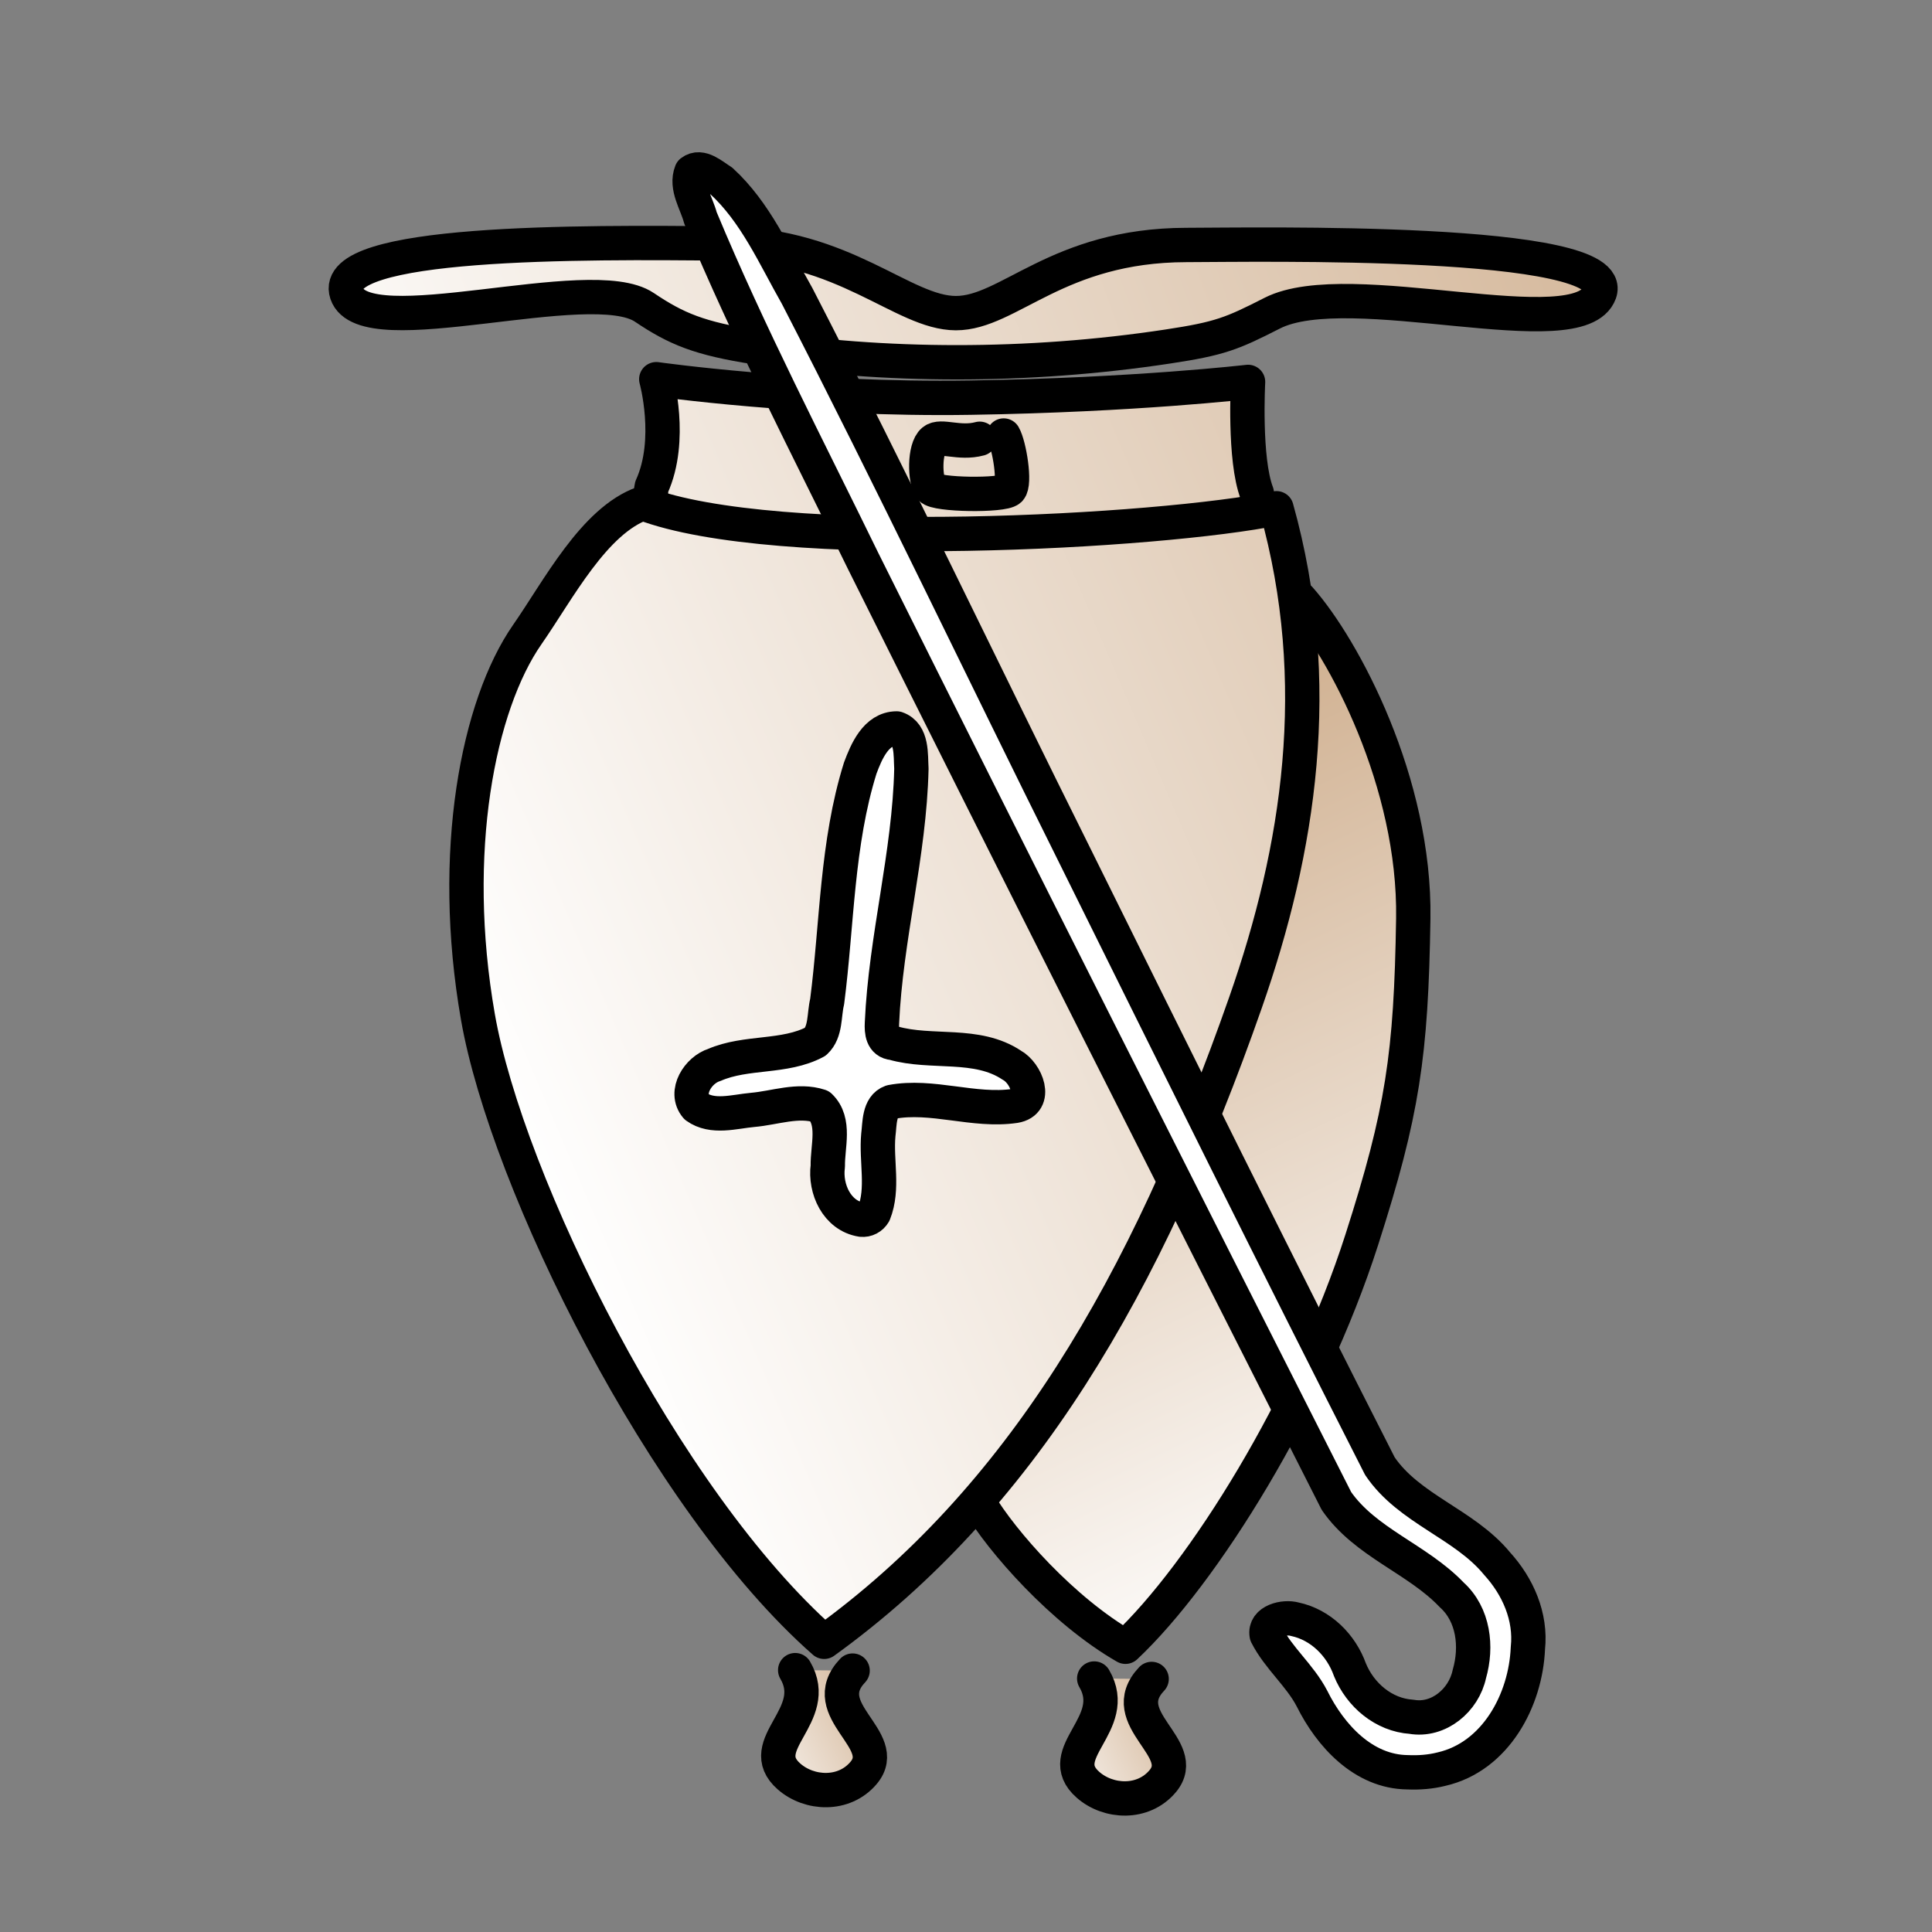 <?xml version="1.0" encoding="UTF-8" standalone="no"?>
<svg
   xmlns:dc="http://purl.org/dc/elements/1.1/"
   xmlns:cc="http://creativecommons.org/ns#"
   xmlns:rdf="http://www.w3.org/1999/02/22-rdf-syntax-ns#"
   xmlns:svg="http://www.w3.org/2000/svg"
   xmlns="http://www.w3.org/2000/svg"
   xmlns:xlink="http://www.w3.org/1999/xlink"
   xmlns:sodipodi="http://sodipodi.sourceforge.net/DTD/sodipodi-0.dtd"
   xmlns:inkscape="http://www.inkscape.org/namespaces/inkscape"
   width="700pt"
   height="700pt"
   viewBox="-20 0 900 900"
   version="1"
   id="svg6310"
   inkscape:version="0.91 r13725"
   sodipodi:docname="wB.svg">
  <rect x="-20" y="0" width="900" height="900" fill="#808080" stroke="none"/>
  <sodipodi:namedview
     pagecolor="#ffffff"
     bordercolor="#666666"
     borderopacity="1"
     objecttolerance="10"
     gridtolerance="10"
     guidetolerance="10"
     inkscape:pageopacity="0"
     inkscape:pageshadow="2"
     inkscape:window-width="1920"
     inkscape:window-height="1039"
     id="namedview6349"
     showgrid="false"
     inkscape:zoom="0.26971429"
     inkscape:cx="437.5"
     inkscape:cy="437.5"
     inkscape:window-x="0"
     inkscape:window-y="20"
     inkscape:window-maximized="0"
     inkscape:current-layer="svg6310" />
  <defs
     id="defs6312">
    <linearGradient
       id="a">
      <stop
         offset="0"
         stop-color="#fff"
         id="stop6315" />
      <stop
         offset="1"
         stop-color="#d0b090"
         id="stop6317" />
    </linearGradient>
    <linearGradient
       xlink:href="#a"
       x1="721.622"
       y1="220.042"
       x2="586.808"
       y2="554.597"
       gradientUnits="userSpaceOnUse"
       id="linearGradient6319" />
    <linearGradient
       xlink:href="#a"
       id="f"
       x1="136.097"
       y1="629.62"
       x2="784.781"
       y2="865.103"
       gradientUnits="userSpaceOnUse" />
    <linearGradient
       xlink:href="#a"
       id="e"
       x1="321.158"
       y1="90.161"
       x2="395.432"
       y2="128.463"
       gradientUnits="userSpaceOnUse" />
    <linearGradient
       xlink:href="#a"
       id="g"
       gradientUnits="userSpaceOnUse"
       x1="321.158"
       y1="90.161"
       x2="395.432"
       y2="128.463"
       gradientTransform="translate(139.297,-3.893)" />
    <linearGradient
       xlink:href="#a"
       gradientUnits="userSpaceOnUse"
       x1="721.622"
       y1="220.042"
       x2="541.266"
       y2="599.38"
       id="linearGradient6324" />
    <linearGradient
       xlink:href="#a"
       id="d"
       gradientUnits="userSpaceOnUse"
       x1="192.3"
       y1="446.013"
       x2="825.779"
       y2="717.336" />
    <linearGradient
       xlink:href="#a"
       id="c"
       gradientUnits="userSpaceOnUse"
       x1="192.3"
       y1="446.013"
       x2="825.779"
       y2="717.336" />
    <linearGradient
       xlink:href="#a"
       id="b"
       gradientUnits="userSpaceOnUse"
       x1="721.622"
       y1="220.042"
       x2="541.266"
       y2="599.38" />
  </defs>
  <g
     id="g6329"
     transform="matrix(1,0,0,-1,0,916.741)"
     style="fill-rule:evenodd;stroke:#000000;stroke-width:16;stroke-linecap:round;stroke-linejoin:round">
    <path
       d="m 435.906,216.87 c 10.82,-18.258 39.158,-50.49 68.378,-67.253 36.233,34.056 85.64,113.37 110.08,189.586 19.048,59.4 22.998,86.092 23.99,149.55 0.992,63.456 -32.38,125.965 -52.865,149.09"
       id="path6331"
       style="fill:url(#b)"
       inkscape:connector-curvature="0" />
    <path
       d="m 565.47,687.058 c 6.038,-53.47 -294.122,-49.522 -281.848,3.006 9.917,21.888 2.096,50.035 2.096,50.035 0,0 69.277,-9.83 146.383,-8.606 77.106,1.225 129.29,7.34 129.29,7.34 0,0 -1.96,-36.02 4.08,-51.776 z"
       id="path6333"
       style="fill:url(#c)"
       inkscape:connector-curvature="0" />
    <path
       d="m 279.434,682.284 c -22.79,-8.085 -39.382,-40.436 -53.76,-61.07 -22.95,-32.935 -36.48,-101.43 -23.04,-178.234 13.44,-76.806 86.488,-225.22 161.287,-291.053 91.163,65.833 149.953,165.363 196.349,297.983 24.83,70.97 37.153,148.64 14.362,230.064 -53.177,-10.972 -233.25,-21.38 -295.198,2.31 z"
       id="path6335"
       style="fill:url(#d)"
       inkscape:connector-curvature="0" />
    <path
       d="m 350.43,138.72 c 12.48,-21.197 -19.732,-34.72 -2.883,-49.523 9.462,-8.313 25.65,-9.145 34.737,1.638 13.104,15.548 -22.745,29.035 -5.107,47.677"
       id="path6337"
       style="fill:url(#e)"
       inkscape:connector-curvature="0" />
    <path
       d="m 436.38,712.35 c -9.533,-2.575 -18.102,1.955 -21.598,-0.94 -4.29,-3.555 -4.038,-18.34 -1.198,-22.095 2.428,-3.21 33.63,-3.61 36.693,-0.653 2.855,2.75 -0.082,20.665 -2.727,25.197"
       id="path6339"
       inkscape:connector-curvature="0"
       style="fill:none;fill-opacity:0.75" />
    <path
       d="m 381.313,348.563 c -11.428,1.812 -17.116,14.342 -15.685,24.968 -0.197,9.085 3.782,20.79 -3.69,27.908 -10.11,3.363 -21.048,-0.85 -31.35,-1.73 -8.48,-0.774 -18.705,-3.98 -26.244,1.48 -5.77,6.835 0.97,17.165 8.406,19.468 14.953,6.505 32.706,3.112 47.094,10.813 4.967,4.58 3.95,12.56 5.47,18.655 4.676,36.302 4.43,73.618 15.405,108.78 2.872,7.72 7.36,18.433 16.967,18.5 7.418,-2.537 6.48,-12.39 6.875,-18.75 -0.898,-39.87 -11.963,-78.735 -13.718,-118.53 -0.197,-3.918 0.153,-8.834 5.22,-9.25 17.96,-5.17 38.948,0.58 55.28,-10.344 6.707,-3.633 12.305,-17.194 1.437,-18.967 -19.156,-2.82 -38.52,5.437 -57.56,1.843 -5.896,-2.087 -5.38,-10.247 -6.064,-15.375 -1.116,-12.08 2.555,-24.938 -2.03,-36.467 -1.15,-2.012 -3.462,-3.29 -5.813,-3 z"
       id="path6341"
       inkscape:connector-curvature="0"
       style="fill:#ffffff" />
    <path
       d="m 317.867,803.29 c 55.824,-0.626 82.698,-32.383 107.408,-32.42 24.71,-0.038 47.253,31.643 107.352,31.75 32.245,0.056 201.998,3.444 192.564,-22.286 -9.433,-25.73 -116.64,8.823 -152.535,-9.477 -18.79,-9.58 -24.302,-11.85 -48.608,-15.53 -65.57,-9.935 -132.61,-9.54 -191.9,-0.377 -26.394,4.08 -37.13,8.62 -51.997,18.627 -25.006,16.832 -130.343,-18.165 -138.634,6.422 -8.29,24.585 108.52,24.05 176.35,23.29 z"
       id="path6343"
       style="fill:url(#f)"
       inkscape:connector-curvature="0" />
    <path
       d="m 635.688,91.156 c -20.586,0.198 -35.943,17.093 -44.48,34.265 -5.65,10.907 -15.61,18.846 -21.145,29.736 -1.165,6.56 8.19,8.697 13.125,7.28 12.048,-2.548 21.59,-12.073 25.66,-23.52 4.828,-11.788 15.73,-21.062 28.652,-21.916 12.69,-2.23 24.413,7.744 26.97,19.875 3.693,12.716 2.02,27.706 -8.22,36.938 -15.985,16.767 -40.232,24.27 -53.688,43.718 -73.846,145.73 -147.58,291.553 -220.435,437.783 -25.863,53.038 -53.192,105.477 -75.846,159.968 -1.76,6.8 -7.05,14.34 -4.217,21.408 4.47,3.472 10.1,-1.898 13.968,-4.25 15.928,-14.54 24.758,-35.077 35.314,-53.594 44.475,-86.29 86.157,-174.003 129.446,-260.9 47.002,-94.896 94.008,-189.823 142.022,-284.194 13.584,-20.104 39.365,-26.84 54.595,-45.41 9.7,-10.645 15.904,-24.738 14.343,-39.34 -1,-24.298 -15.07,-50.594 -40.22,-56.375 -5.16,-1.308 -10.5,-1.707 -15.842,-1.47 z"
       id="path6345"
       inkscape:connector-curvature="0"
       style="fill:#ffffff" />
    <path
       d="m 489.726,134.826 c 12.48,-21.196 -19.73,-34.718 -2.882,-49.522 9.46,-8.313 25.648,-9.144 34.737,1.64 13.104,15.546 -22.744,29.034 -5.106,47.676"
       id="path6347"
       style="fill:url(#g)"
       inkscape:connector-curvature="0" />
  </g>
</svg>
